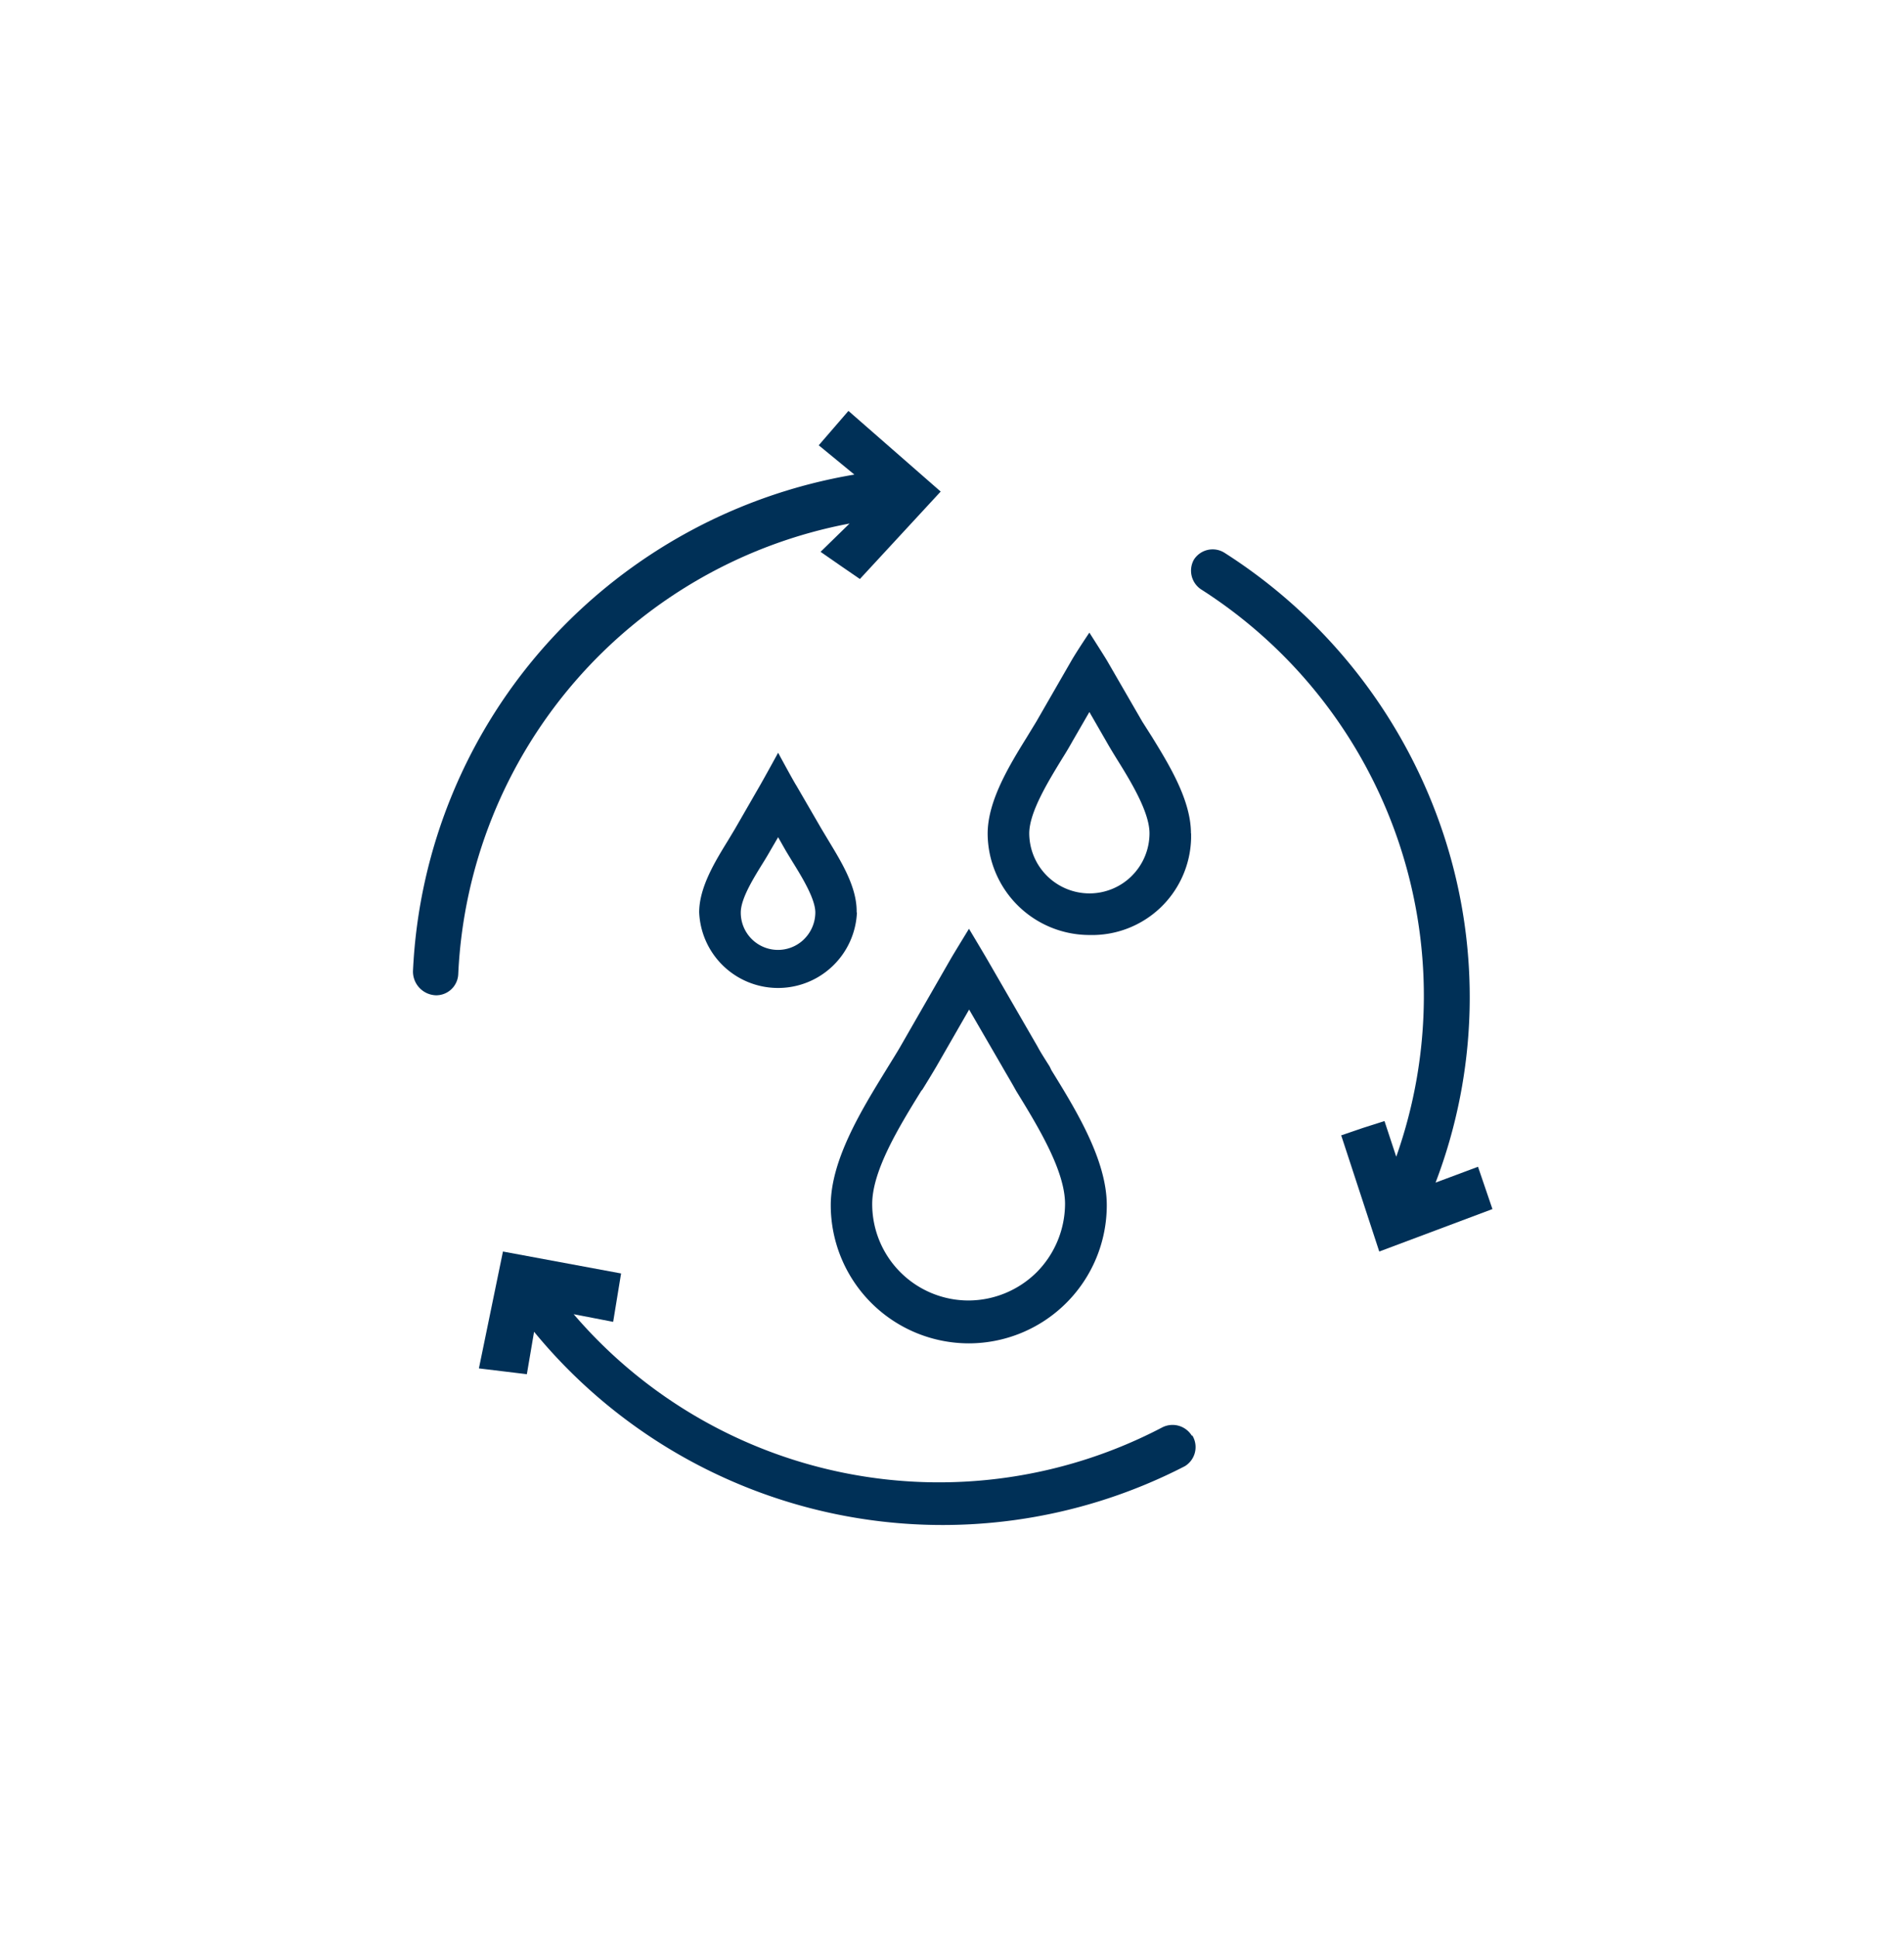 <svg id="Converting_Environmental_Liabilities_into_Assets" data-name="Converting Environmental Liabilities into Assets" xmlns="http://www.w3.org/2000/svg" viewBox="0 0 134.58 136.92"><defs><style>.cls-1{fill:#003057;}</style></defs><g id="Converting_Environmental_Liabilities_into_Assets-2" data-name="Converting Environmental Liabilities into Assets"><g id="Group_306" data-name="Group 306"><path id="Path_210" data-name="Path 210" class="cls-1" d="M60.05,37,58,39l1.44,1,1.34.92,5.71-6.18-6.52-5.7-2.1,2.43,2.52,2.07a37.61,37.61,0,0,0-21.5,11.7,37.2,37.2,0,0,0-9.7,23.4,1.68,1.68,0,0,0,1.6,1.7,1.56,1.56,0,0,0,1.6-1.5A34,34,0,0,1,60.05,37"/><path id="Path_211" data-name="Path 211" class="cls-1" d="M84.25,101.48a1.6,1.6,0,0,0-2.1-.6,34,34,0,0,1-41.6-8l2.79.54L43.9,90l-8.35-1.55-1.7,8.26,3.39.41.51-3a37.35,37.35,0,0,0,46,9.5,1.58,1.58,0,0,0,.52-2.18l0,0"/><path id="Path_212" data-name="Path 212" class="cls-1" d="M104.47,82.46l-3,1.12a36.73,36.73,0,0,0,.6-24.5,37.57,37.57,0,0,0-15.5-20,1.57,1.57,0,0,0-2.18.47h0l0,0a1.59,1.59,0,0,0,.5,2.1,34.08,34.08,0,0,1,13.8,40.1l-.83-2.52-1.51.48-1.55.53,2.69,8.21,8-3Z"/><path id="Path_213" data-name="Path 213" class="cls-1" d="M60.55,64.48v-.09c0-1.77-1.14-3.57-2-5l-.48-.8-1.78-3.07C56.12,55.27,55,53.2,55,53.2s-.87,1.59-1.27,2.29l-1.78,3.09-.48.8c-.91,1.48-2.05,3.32-2.05,5.1a5.58,5.58,0,0,0,11.15,0h0m-3.71,1.87-.08.08a2.63,2.63,0,0,1-4.42-1.94c0-1,.93-2.47,1.61-3.57.18-.29.34-.56.54-.91l.49-.84.5.88c.18.31.35.58.52.86.68,1.1,1.61,2.62,1.61,3.58a2.67,2.67,0,0,1-.77,1.86"/><path id="Path_214" data-name="Path 214" class="cls-1" d="M84.18,58.9c0-2.34-1.53-4.83-2.76-6.83L80.74,51l-2.48-4.29c-.13-.23-1.26-2-1.26-2s-.87,1.29-1.28,2L73.25,51l-.61,1-.06.1c-1.24,2-2.77,4.5-2.77,6.82A7.2,7.2,0,0,0,77,66.08a7,7,0,0,0,7.19-6.84V58.9Zm-8.37-6.52L77,50.32l1.21,2.1c.22.39.44.75.71,1.19,1,1.6,2.33,3.78,2.33,5.28a4.25,4.25,0,0,1-1.24,3l-.09.09A4.24,4.24,0,0,1,77,63.14h0a4.26,4.26,0,0,1-4.25-4.24c0-1.5,1.35-3.69,2.36-5.34.24-.38.46-.75.7-1.18"/><path id="Path_215" data-name="Path 215" class="cls-1" d="M74.19,75.37c-.34-.54-.64-1-.85-1.4l-3.59-6.21c-.13-.23-1.26-2.12-1.26-2.12s-1.09,1.78-1.28,2.11L63.62,74c-.26.45-.61,1-1,1.64-1.74,2.83-3.9,6.35-3.9,9.54a9.77,9.77,0,0,0,9.76,9.76h0a9.76,9.76,0,0,0,9.75-9.76h0c0-3.18-2.15-6.69-3.91-9.54ZM65.2,77c.34-.55.66-1.07,1-1.65l2.3-4,2.32,4c.34.6.66,1.12,1,1.74,1.54,2.51,3.46,5.64,3.46,8a6.9,6.9,0,0,1-2,4.82h0a6.87,6.87,0,0,1-4.82,2h0a6.81,6.81,0,0,1-6.81-6.82h0c0-2.37,1.92-5.49,3.47-8Z"/></g></g></svg>
